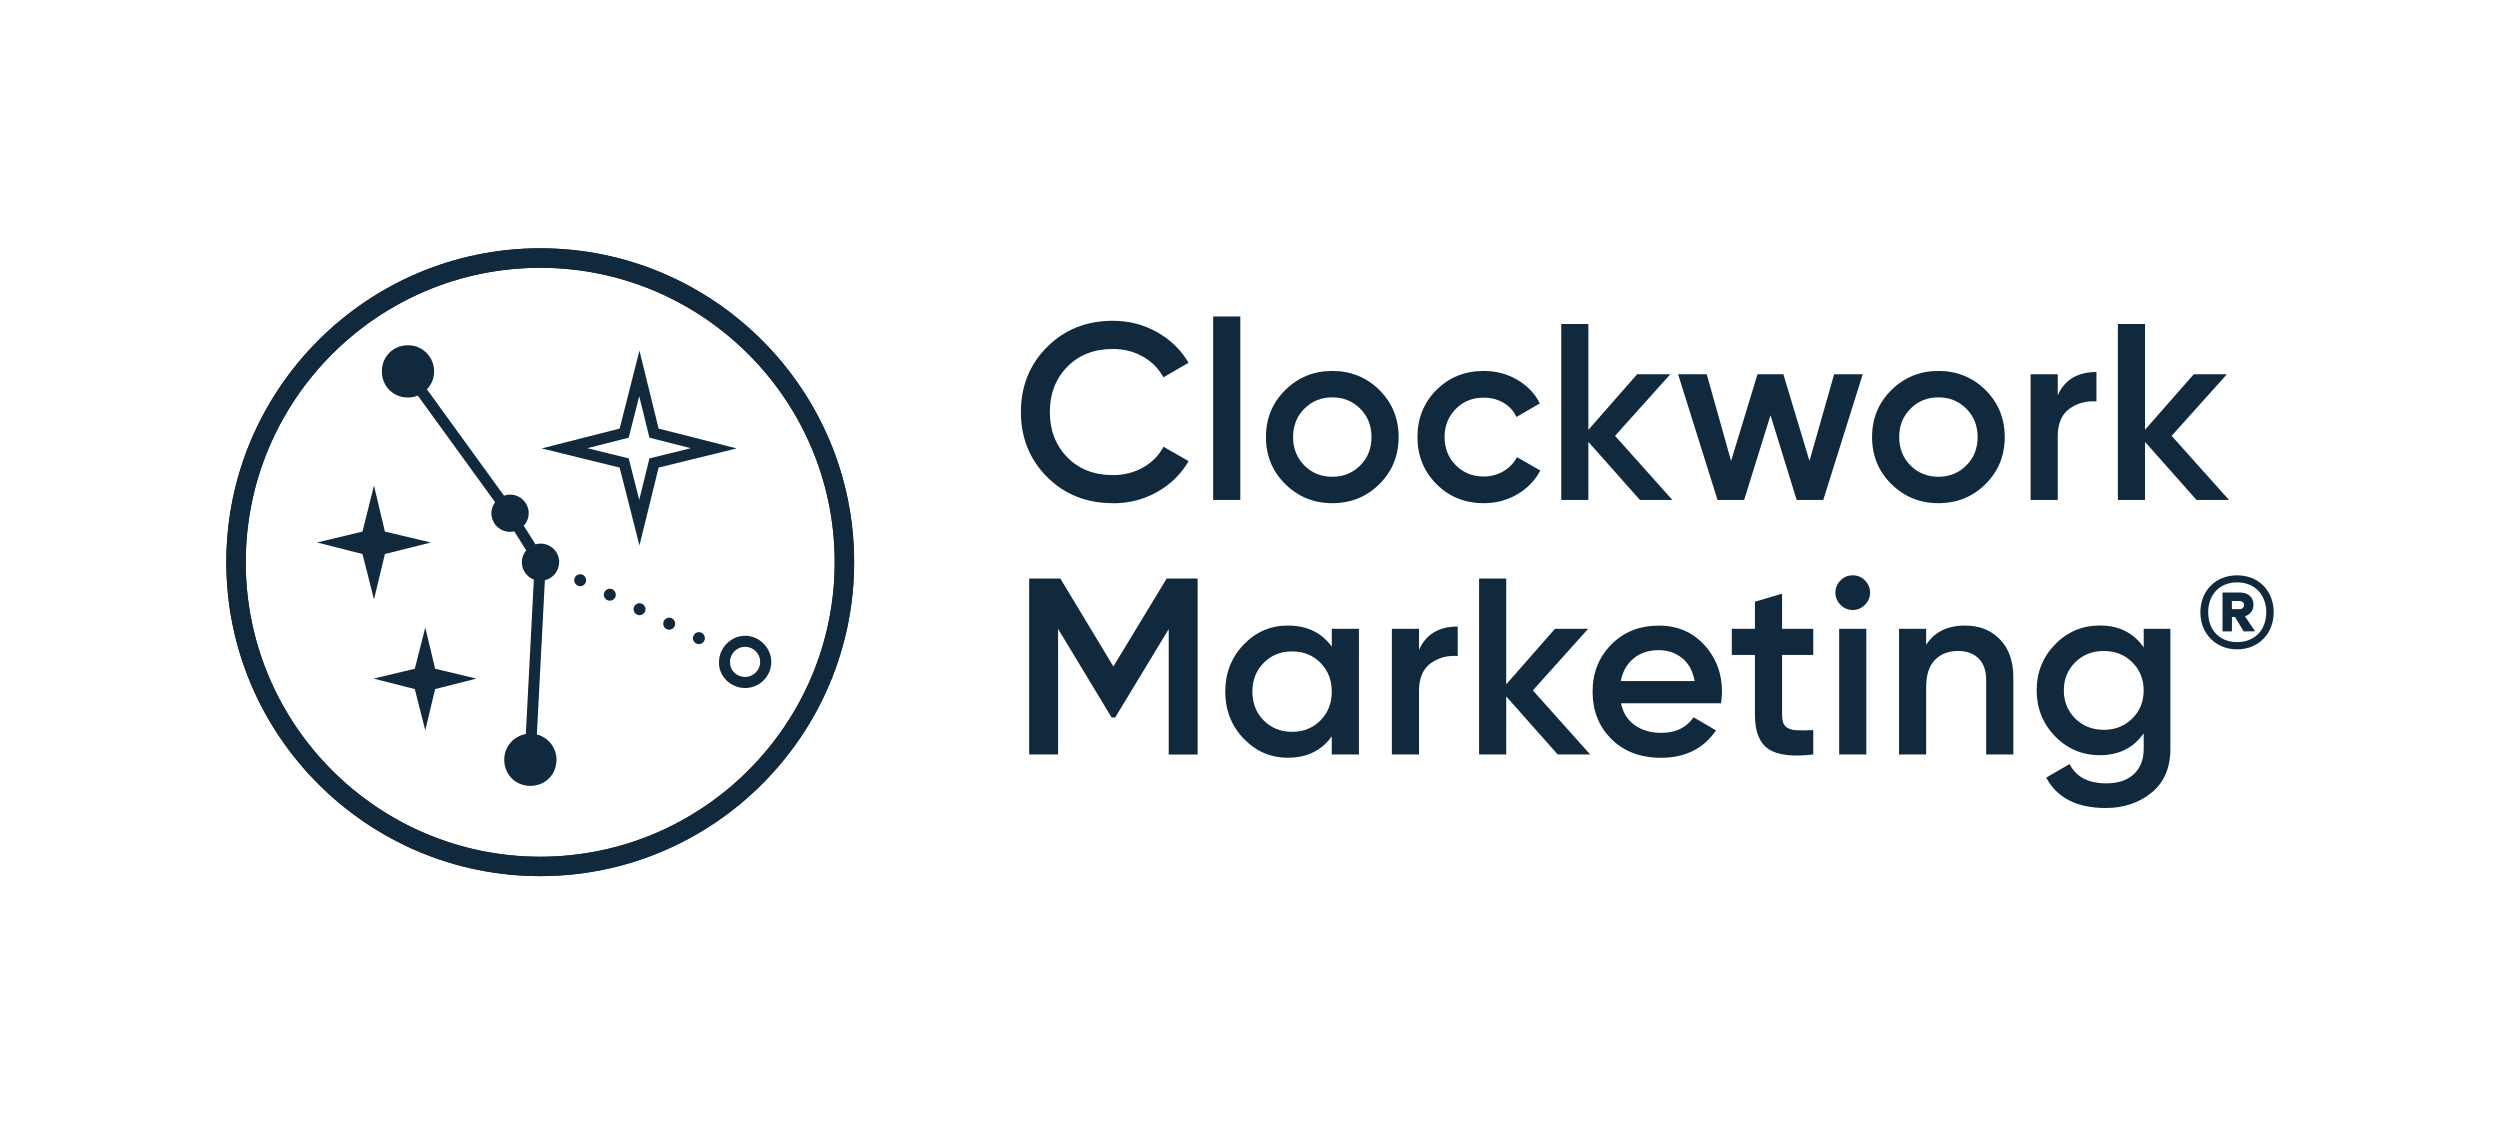 <?xml version="1.0" encoding="UTF-8"?>
<svg id="Layer_1" data-name="Layer 1" xmlns="http://www.w3.org/2000/svg" viewBox="0 0 451.48 203.07">
  <defs>
    <style>
      .cls-1 {
        fill: #10293d;
      }
    </style>
  </defs>
  <g>
    <g>
      <g>
        <path class="cls-1" d="M200.98,90.87c-4.78,0-8.74-1.58-11.89-4.74-3.15-3.16-4.72-7.07-4.72-11.73s1.57-8.57,4.72-11.73c3.15-3.16,7.11-4.74,11.89-4.74,2.87,0,5.53.68,7.96,2.04,2.43,1.36,4.33,3.21,5.7,5.54l-4.54,2.63c-.85-1.57-2.08-2.82-3.7-3.74-1.62-.92-3.43-1.38-5.42-1.38-3.39,0-6.13,1.07-8.24,3.22-2.1,2.15-3.15,4.87-3.15,8.17s1.05,6.02,3.15,8.17c2.1,2.15,4.85,3.22,8.24,3.22,2,0,3.81-.46,5.45-1.38,1.63-.92,2.86-2.17,3.68-3.74l4.54,2.59c-1.33,2.33-3.22,4.18-5.65,5.56-2.44,1.38-5.11,2.06-8.01,2.06Z"/>
        <path class="cls-1" d="M219.09,90.28v-33.13h4.9v33.13h-4.9Z"/>
        <path class="cls-1" d="M240.6,90.87c-3.33,0-6.16-1.15-8.49-3.45-2.33-2.3-3.49-5.13-3.49-8.49s1.16-6.19,3.49-8.49c2.33-2.3,5.16-3.45,8.49-3.45s6.19,1.15,8.51,3.45c2.31,2.3,3.47,5.13,3.47,8.49s-1.16,6.19-3.47,8.49c-2.31,2.3-5.15,3.45-8.51,3.45ZM235.56,84.06c1.36,1.36,3.04,2.04,5.04,2.04s3.68-.68,5.04-2.04c1.36-1.36,2.04-3.07,2.04-5.13s-.68-3.77-2.04-5.13c-1.36-1.36-3.04-2.04-5.04-2.04s-3.68.68-5.04,2.04-2.04,3.07-2.04,5.13.68,3.77,2.04,5.13Z"/>
        <path class="cls-1" d="M267.96,90.87c-3.42,0-6.27-1.15-8.55-3.45-2.28-2.3-3.43-5.13-3.43-8.49s1.14-6.22,3.43-8.51c2.28-2.28,5.14-3.43,8.55-3.43,2.21,0,4.22.53,6.04,1.59,1.82,1.06,3.18,2.48,4.08,4.27l-4.22,2.45c-.51-1.09-1.29-1.94-2.34-2.56-1.04-.62-2.25-.93-3.61-.93-2,0-3.67.68-5.01,2.04-1.35,1.36-2.02,3.06-2.02,5.08s.67,3.72,2.02,5.08c1.35,1.36,3.02,2.04,5.01,2.04,1.33,0,2.53-.32,3.61-.95,1.07-.64,1.88-1.48,2.43-2.54l4.22,2.41c-.97,1.82-2.36,3.25-4.18,4.31-1.82,1.06-3.83,1.59-6.04,1.59Z"/>
        <path class="cls-1" d="M302,90.28h-5.85l-9.3-10.48v10.48h-4.9v-31.77h4.9v19.11l8.8-10.03h5.99l-9.98,11.12,10.35,11.57Z"/>
        <path class="cls-1" d="M331.22,67.59h5.17l-7.12,22.69h-4.81l-4.72-15.29-4.76,15.29h-4.81l-7.12-22.69h5.17l4.4,15.66,4.77-15.66h4.67l4.72,15.66,4.45-15.66Z"/>
        <path class="cls-1" d="M350.06,90.87c-3.33,0-6.16-1.15-8.49-3.45-2.33-2.3-3.49-5.13-3.49-8.49s1.16-6.19,3.49-8.49c2.33-2.3,5.16-3.45,8.49-3.45s6.19,1.15,8.51,3.45c2.31,2.3,3.47,5.13,3.47,8.49s-1.16,6.19-3.47,8.49c-2.31,2.3-5.15,3.45-8.51,3.45ZM345.02,84.06c1.36,1.36,3.04,2.04,5.04,2.04s3.68-.68,5.04-2.04c1.36-1.36,2.04-3.07,2.04-5.13s-.68-3.77-2.04-5.13c-1.36-1.36-3.04-2.04-5.04-2.04s-3.68.68-5.04,2.04-2.04,3.07-2.04,5.13.68,3.77,2.04,5.13Z"/>
        <path class="cls-1" d="M371.61,71.4c1.24-2.81,3.57-4.22,6.99-4.22v5.31c-1.88-.12-3.51.33-4.9,1.34-1.39,1.01-2.09,2.69-2.09,5.01v11.44h-4.9v-22.69h4.9v3.81Z"/>
        <path class="cls-1" d="M402.52,90.28h-5.85l-9.3-10.48v10.48h-4.9v-31.77h4.9v19.11l8.8-10.03h5.99l-9.98,11.12,10.35,11.57Z"/>
      </g>
      <g>
        <path class="cls-1" d="M216.28,104.49v31.77h-5.22v-22.65l-9.67,15.97h-.64l-9.67-16.02v22.69h-5.22v-31.77h5.63l9.58,15.88,9.62-15.88h5.58Z"/>
        <path class="cls-1" d="M240.51,113.56h4.9v22.69h-4.9v-3.27c-1.85,2.57-4.49,3.86-7.94,3.86-3.12,0-5.78-1.16-7.99-3.47-2.21-2.31-3.31-5.14-3.31-8.46s1.1-6.19,3.31-8.49c2.21-2.3,4.87-3.45,7.99-3.45,3.45,0,6.1,1.27,7.94,3.81v-3.22ZM228.21,130.1c1.36,1.38,3.07,2.06,5.13,2.06s3.77-.69,5.13-2.06c1.36-1.38,2.04-3.11,2.04-5.2s-.68-3.82-2.04-5.2c-1.36-1.38-3.07-2.06-5.13-2.06s-3.77.69-5.13,2.06c-1.36,1.38-2.04,3.11-2.04,5.2s.68,3.82,2.04,5.2Z"/>
        <path class="cls-1" d="M256.26,117.37c1.24-2.81,3.57-4.22,6.99-4.22v5.31c-1.88-.12-3.51.33-4.9,1.34-1.39,1.01-2.09,2.69-2.09,5.01v11.44h-4.9v-22.69h4.9v3.81Z"/>
        <path class="cls-1" d="M287.16,136.25h-5.85l-9.3-10.48v10.48h-4.9v-31.77h4.9v19.11l8.8-10.03h5.99l-9.98,11.12,10.35,11.57Z"/>
        <path class="cls-1" d="M292.74,127c.36,1.72,1.19,3.05,2.5,3.97,1.3.92,2.89,1.38,4.76,1.38,2.6,0,4.55-.94,5.85-2.81l4.04,2.36c-2.24,3.3-5.55,4.95-9.94,4.95-3.69,0-6.67-1.13-8.94-3.38-2.27-2.25-3.4-5.11-3.4-8.55s1.12-6.22,3.36-8.51c2.24-2.28,5.11-3.43,8.62-3.43,3.33,0,6.06,1.17,8.19,3.49,2.13,2.33,3.2,5.16,3.2,8.49,0,.51-.06,1.2-.18,2.04h-18.06ZM292.7,123h13.34c-.33-1.85-1.1-3.24-2.29-4.18-1.2-.94-2.59-1.41-4.2-1.41-1.82,0-3.33.5-4.54,1.5-1.21,1-1.98,2.36-2.31,4.08Z"/>
        <path class="cls-1" d="M327.46,118.28h-5.63v10.89c0,.94.21,1.61.64,2.02.42.41,1.05.64,1.88.68.83.05,1.87.04,3.11-.02v4.4c-3.75.45-6.44.13-8.08-.98-1.63-1.1-2.45-3.14-2.45-6.1v-10.89h-4.18v-4.72h4.18v-4.9l4.9-1.45v6.35h5.63v4.72Z"/>
        <path class="cls-1" d="M336.79,109.23c-.62.62-1.35.93-2.2.93s-1.58-.31-2.2-.93c-.62-.62-.93-1.35-.93-2.2s.3-1.58.91-2.2c.6-.62,1.35-.93,2.22-.93s1.62.31,2.22.93c.6.62.91,1.35.91,2.2s-.31,1.58-.93,2.2ZM332.14,136.25v-22.69h4.9v22.69h-4.9Z"/>
        <path class="cls-1" d="M354.87,112.97c2.6,0,4.7.83,6.31,2.5,1.6,1.66,2.41,3.95,2.41,6.85v13.93h-4.9v-13.43c0-1.69-.45-2.99-1.36-3.9-.91-.91-2.15-1.36-3.72-1.36-1.72,0-3.12.54-4.17,1.61-1.06,1.07-1.59,2.72-1.59,4.92v12.16h-4.9v-22.69h4.9v2.9c1.48-2.33,3.83-3.49,7.03-3.49Z"/>
        <path class="cls-1" d="M387.14,113.56h4.81v21.65c0,3.45-1.13,6.1-3.4,7.94-2.27,1.84-5.02,2.77-8.26,2.77-5.23,0-8.82-1.83-10.76-5.49l4.22-2.45c1.18,2.33,3.39,3.49,6.63,3.49,2.12,0,3.77-.55,4.97-1.66,1.19-1.1,1.79-2.64,1.79-4.61v-2.77c-1.85,2.63-4.48,3.95-7.9,3.95-3.21,0-5.92-1.14-8.12-3.43-2.21-2.28-3.31-5.04-3.31-8.28s1.1-6,3.31-8.28c2.21-2.28,4.92-3.43,8.12-3.43,3.42,0,6.05,1.32,7.9,3.95v-3.36ZM374.77,129.76c1.38,1.36,3.09,2.04,5.15,2.04s3.77-.68,5.15-2.04c1.38-1.36,2.06-3.06,2.06-5.08s-.69-3.72-2.06-5.08c-1.38-1.36-3.09-2.04-5.15-2.04s-3.77.68-5.15,2.04c-1.38,1.36-2.06,3.06-2.06,5.08s.69,3.72,2.06,5.08Z"/>
      </g>
    </g>
    <g>
      <path class="cls-1" d="M150.74,101.54c0,29.32-23.86,53.18-53.18,53.18s-53.18-23.85-53.18-53.18,23.86-53.18,53.18-53.18,53.18,23.86,53.18,53.18M97.56,44.84c-31.26,0-56.69,25.43-56.69,56.69s25.43,56.69,56.69,56.69,56.69-25.43,56.69-56.69-25.43-56.69-56.69-56.69"/>
      <path class="cls-1" d="M137.28,119.53c0,1.5-1.22,2.72-2.72,2.72-.77,0-1.51-.32-2.03-.87-.47-.5-.72-1.12-.69-1.75v-.05s0-.05,0-.05c0-1.5,1.22-2.72,2.72-2.72s2.72,1.22,2.72,2.72M129.85,119.53c-.12,2.54,2.06,4.72,4.72,4.72s4.72-2.18,4.72-4.72-2.18-4.72-4.72-4.72-4.72,2.18-4.72,4.72"/>
      <path class="cls-1" d="M105.26,103.81c-.54-.26-1.18-.03-1.45.5-.27.53-.04,1.18.5,1.44.15.08.31.12.47.12.39,0,.78-.23.96-.61.27-.53.04-1.18-.49-1.45"/>
      <path class="cls-1" d="M115.98,109.05c-.54-.27-1.18-.04-1.45.49-.26.54-.04,1.18.5,1.45.15.08.31.11.46.11.4,0,.79-.23.97-.6.27-.54.04-1.19-.49-1.45"/>
      <path class="cls-1" d="M121.33,111.66c-.53-.26-1.18-.03-1.45.5-.26.54-.03,1.18.5,1.45.15.07.32.11.47.11.4,0,.79-.23.97-.61.26-.53.04-1.18-.5-1.45"/>
      <path class="cls-1" d="M110.61,106.43c-.53-.27-1.18-.04-1.45.49-.26.54-.04,1.19.5,1.45.15.08.32.11.47.11.4,0,.79-.22.97-.6.26-.54.04-1.18-.5-1.45"/>
      <path class="cls-1" d="M126.7,114.27c-.54-.26-1.18-.04-1.45.5-.27.53-.04,1.18.49,1.44.16.08.32.11.47.11.4,0,.79-.22.97-.6.27-.53.04-1.18-.49-1.45"/>
      <path class="cls-1" d="M117.28,82.78l-1.84,7.48-1.9-7.48-7.48-1.84,7.48-1.9,1.9-7.48,1.84,7.48,7.48,1.9-7.48,1.84ZM118.94,77.4l-3.46-14.08-3.58,14.08-14.08,3.58,14.08,3.46,3.58,14.07,3.46-14.07,14.08-3.46-14.07-3.58Z"/>
      <polygon class="cls-1" points="69.51 100.05 77.82 97.97 69.51 96 67.54 87.69 65.46 96 57.26 97.97 65.46 100.05 67.54 108.25 69.51 100.05"/>
      <polygon class="cls-1" points="76.8 113.32 74.91 120.77 67.47 122.55 74.91 124.44 76.8 131.89 78.58 124.44 86.03 122.55 78.58 120.77 76.8 113.32"/>
      <path class="cls-1" d="M150.74,101.54c0,29.32-23.86,53.18-53.18,53.18s-53.18-23.85-53.18-53.18,23.86-53.18,53.18-53.18,53.18,23.86,53.18,53.18M97.56,44.84c-31.26,0-56.69,25.43-56.69,56.69s25.43,56.69,56.69,56.69,56.69-25.43,56.69-56.69-25.43-56.69-56.69-56.69"/>
      <path class="cls-1" d="M100.99,101.54c0-1.86-1.51-3.37-3.37-3.37-.32,0-.62.06-.91.14l-2.12-3.36c.54-.6.89-1.39.89-2.26,0-1.86-1.51-3.37-3.37-3.37-.38,0-.75.08-1.09.2l-13.92-19.21c.79-.83,1.3-1.96,1.3-3.24,0-2.55-2.04-4.72-4.72-4.72s-4.72,2.04-4.72,4.72,2.04,4.72,4.72,4.72c.62,0,1.22-.13,1.77-.35l13.96,19.25c-.41.56-.67,1.24-.67,1.99,0,1.86,1.51,3.37,3.37,3.37.26,0,.52-.04.76-.1l2.16,3.44c-.49.58-.79,1.32-.79,2.14,0,1.44.91,2.66,2.17,3.14l-1.45,27.89c-2.18.39-3.9,2.25-3.9,4.64,0,2.68,2.04,4.72,4.72,4.72s4.72-2.04,4.72-4.72c0-2.16-1.47-4.03-3.55-4.56l1.45-27.85c1.47-.36,2.57-1.68,2.57-3.27"/>
    </g>
  </g>
  <path class="cls-1" d="M397.37,110.57c0-3.86,2.74-6.67,6.64-6.67s6.6,2.81,6.6,6.67-2.75,6.7-6.6,6.7-6.64-2.84-6.64-6.7ZM398.78,110.57c0,3.17,2.03,5.39,5.23,5.39s5.26-2.22,5.26-5.39-2.09-5.4-5.26-5.4-5.23,2.23-5.23,5.4ZM405.42,111.29l1.83,2.71-2.06.03-1.57-2.62h-.55v2.62h-1.7v-7.03h3.14c1.47,0,2.45.85,2.45,2.19,0,1.05-.59,1.8-1.54,2.09ZM403.06,108.54v1.47h1.34c.46,0,.85-.23.85-.75s-.39-.72-.85-.72h-1.34Z"/>
</svg>
